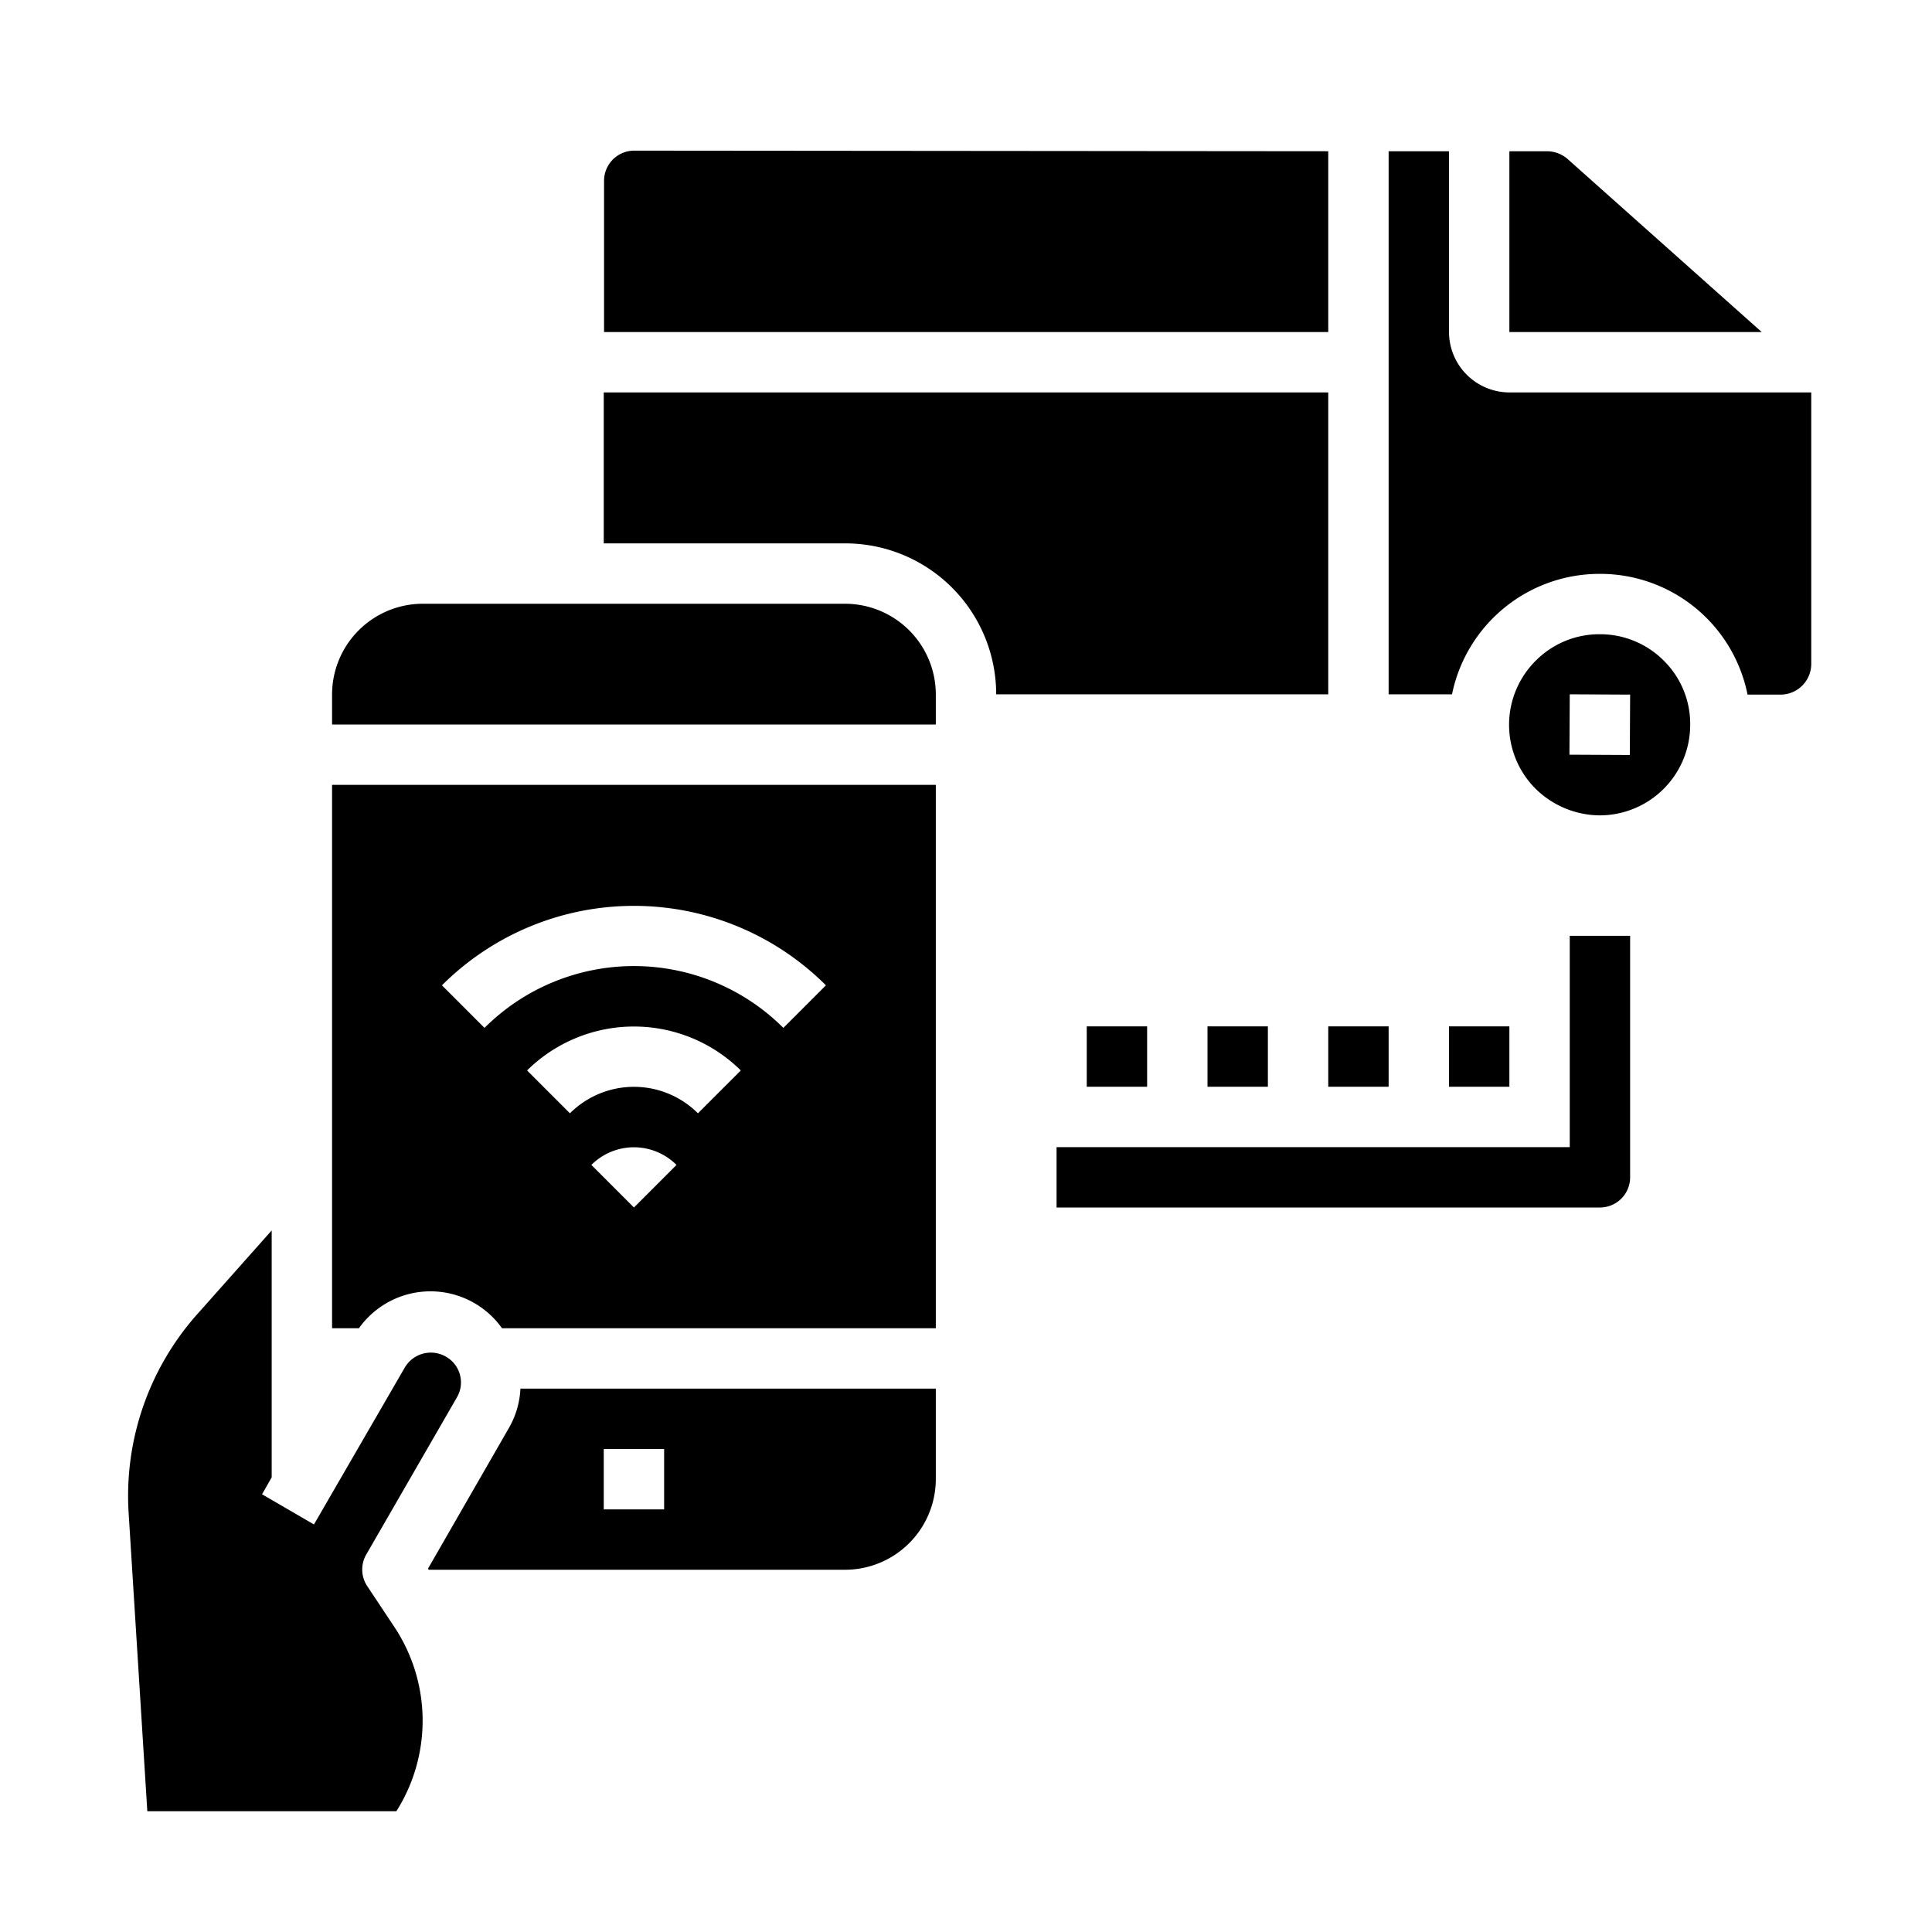 <svg xmlns="http://www.w3.org/2000/svg" viewBox="0 0 64 64" x="0px" y="0px"><g data-name="Smart Car-Internet of Things-Transport-Control-Car"><path d="M44,23V13H20v5h8a5,5,0,0,1,5,5Z"></path><path d="M11,24H31V23a3.009,3.009,0,0,0-3-3H14a3.009,3.009,0,0,0-3,3Z"></path><path d="M55.12,21.89A2.973,2.973,0,0,0,53,21.01h-.01a2.964,2.964,0,0,0-2.11.87,2.994,2.994,0,0,0-.01,4.25,3.058,3.058,0,0,0,2.12.88,3,3,0,0,0,3-3A2.946,2.946,0,0,0,55.12,21.89Zm-1.13,3.12-2-.01L52,23l2,.01Z"></path><path d="M58.36,11,51.92,5.26a1.05,1.05,0,0,0-.67-.25H50V11Z"></path><path d="M44,5.01,21.01,4.99a1,1,0,0,0-1,1V11H44Z"></path><path d="M57.89,23.01h1.1a1.018,1.018,0,0,0,1.01-1V13H50a2.006,2.006,0,0,1-2-2V5.01H46V23h2.1a4.989,4.989,0,0,1,4.89-3.99H53a4.98,4.98,0,0,1,4.89,4Z"></path><path d="M11,26V44h.89a2.908,2.908,0,0,1,4.74,0H31V26ZM21,40l-1.41-1.41a1.992,1.992,0,0,1,2.82,0Zm2.12-3.12a3,3,0,0,0-4.24,0l-1.42-1.42a5.034,5.034,0,0,1,7.08,0Zm2.83-2.83a7.007,7.007,0,0,0-9.9,0l-1.41-1.41a9,9,0,0,1,12.72,0Z"></path><path d="M17.24,46a2.877,2.877,0,0,1-.38,1.3l-2.68,4.66.02.04H28a3.009,3.009,0,0,0,3-3V46ZM22,50H20V48h2Z"></path><path d="M12.13,51.5a.994.994,0,0,0,.04,1.05l.89,1.34A5.611,5.611,0,0,1,13.13,60H4.88l-.62-9.9a9.055,9.055,0,0,1,2.26-6.55L9,40.76v8.18l-.32.56,1.72,1,3.01-5.2a1,1,0,0,1,1.36-.36.981.981,0,0,1,.36,1.36Z"></path><path d="M52,38H35v2H53a1,1,0,0,0,1-1V31H52Z"></path><rect x="36" y="34" width="2" height="2"></rect><rect x="40" y="34" width="2" height="2"></rect><rect x="44" y="34" width="2" height="2"></rect><rect x="48" y="34" width="2" height="2"></rect></g></svg>